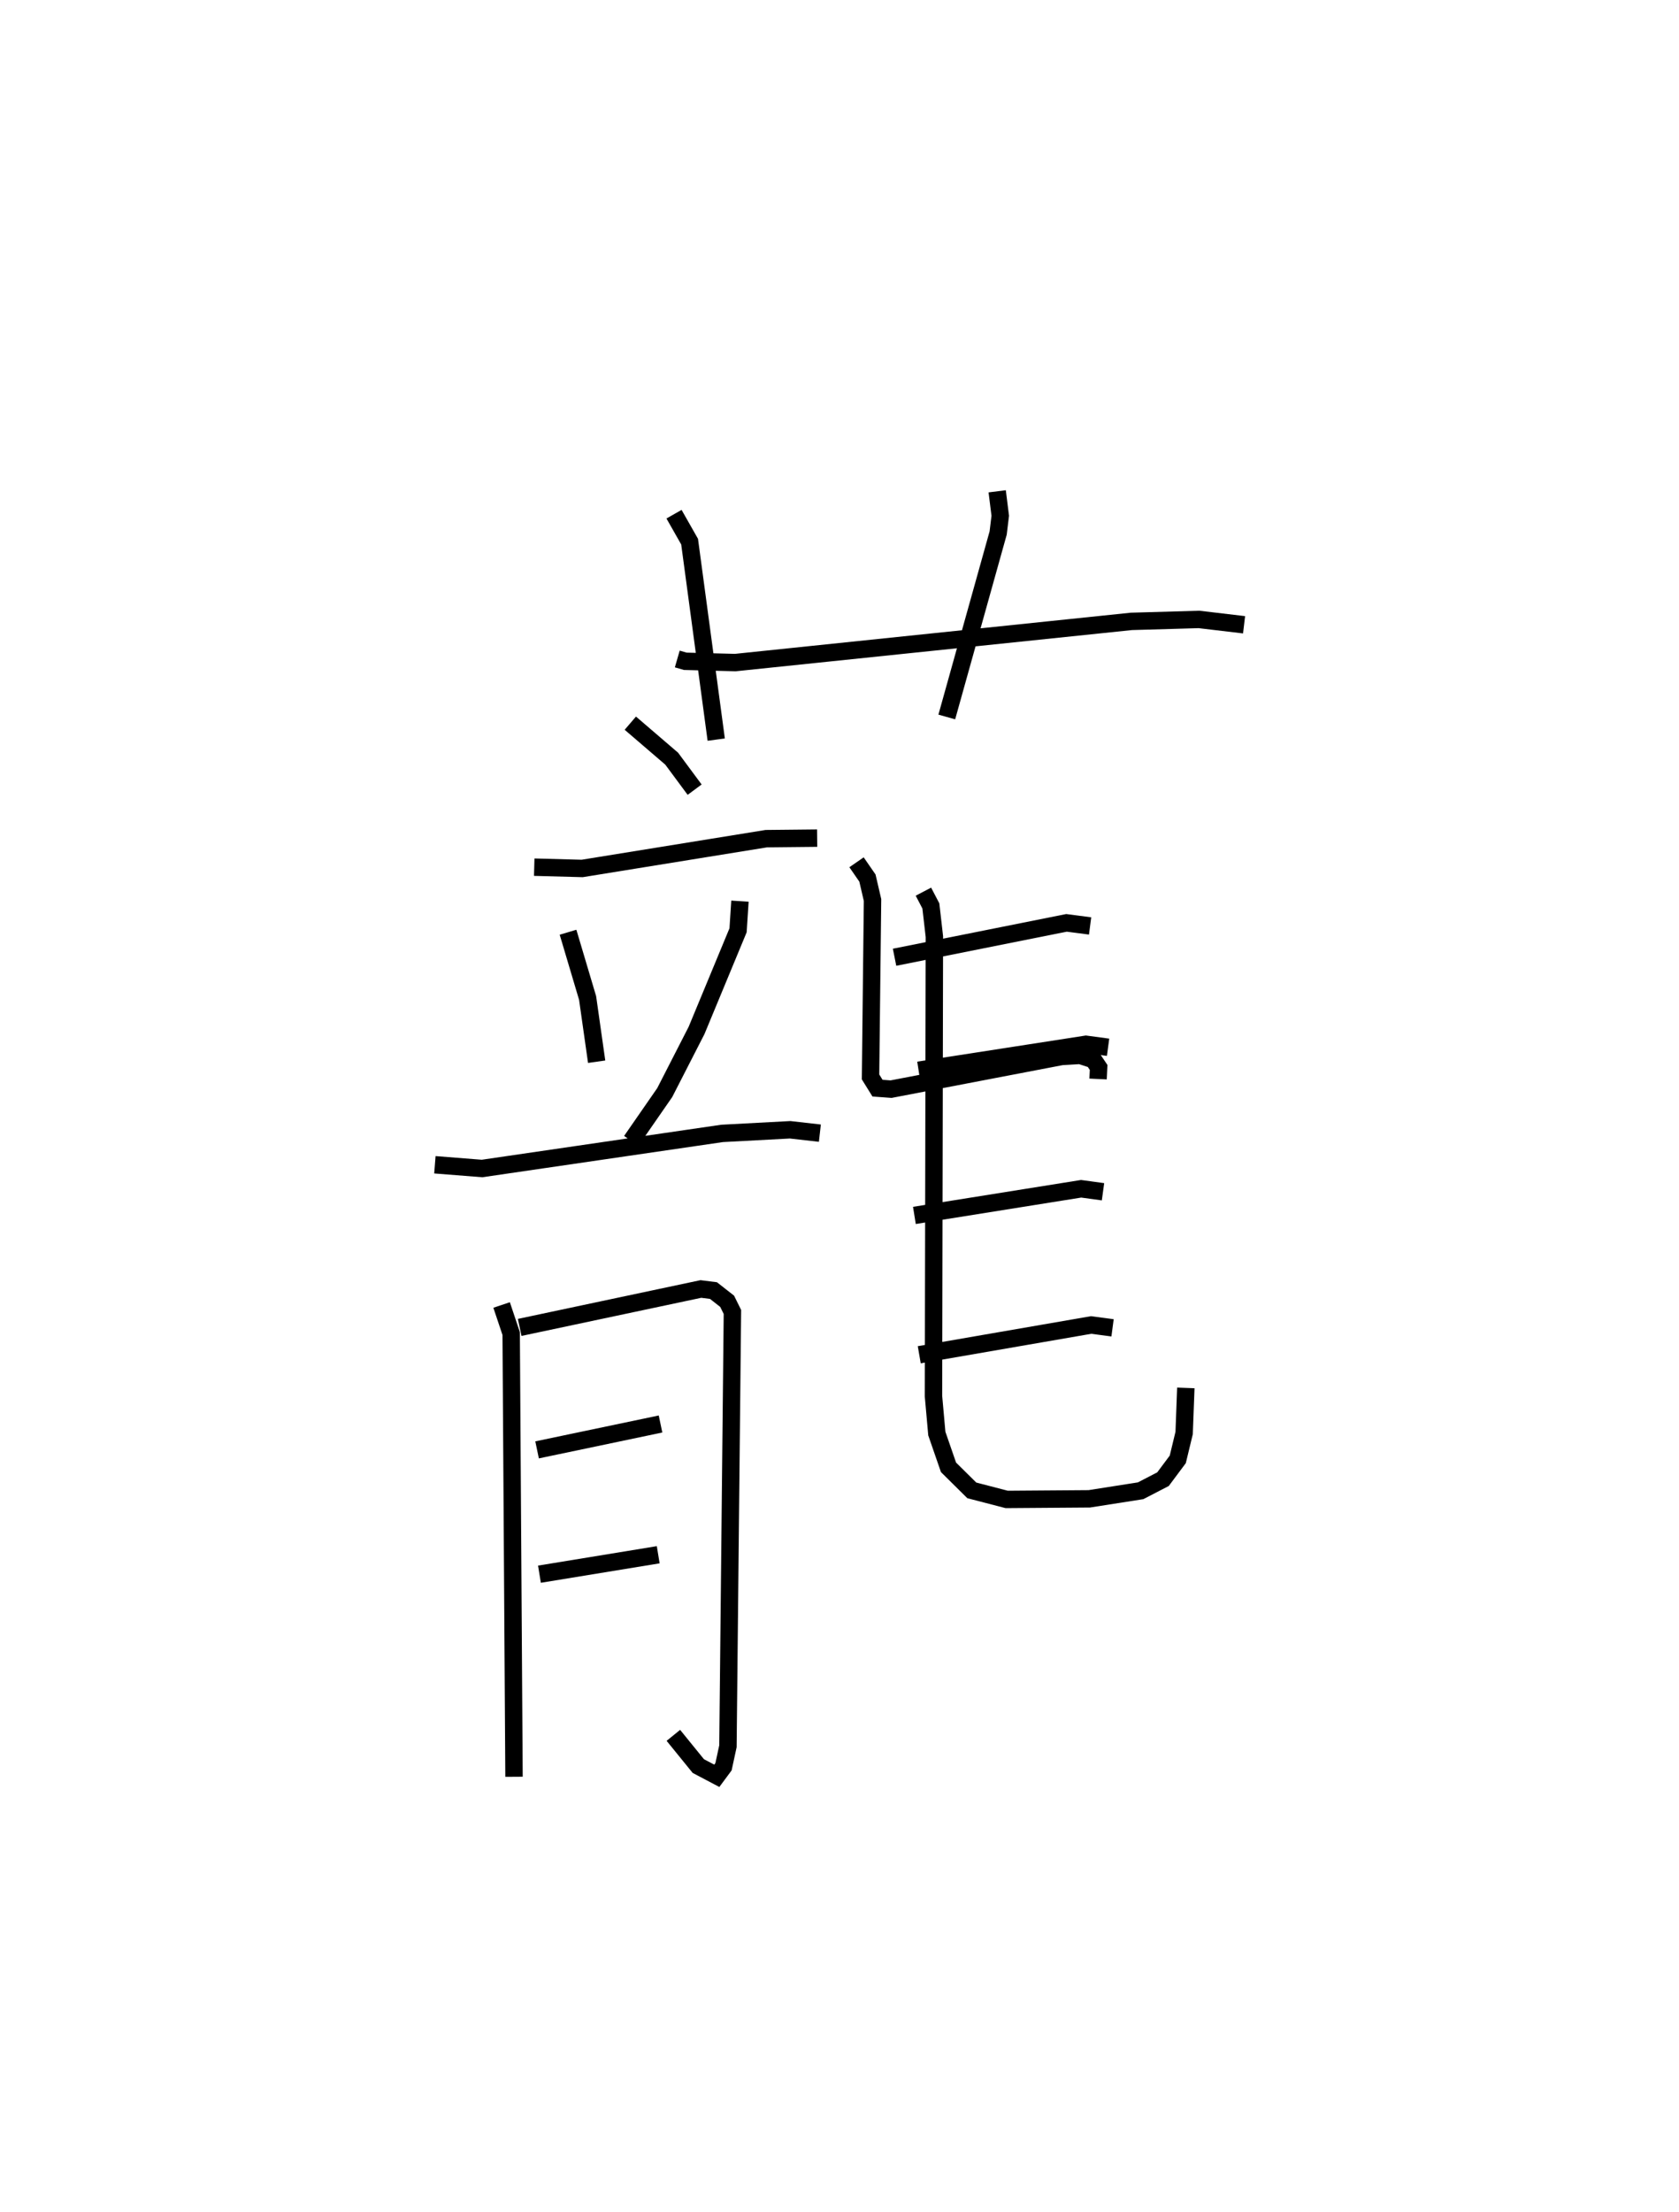 <?xml version="1.0" encoding="utf-8" ?>
<svg baseProfile="full" height="127.078" version="1.1" width="96.51" xmlns="http://www.w3.org/2000/svg" xmlns:ev="http://www.w3.org/2001/xml-events" xmlns:xlink="http://www.w3.org/1999/xlink"><defs /><rect fill="white" height="127.078" width="96.51" x="0" y="0" /><path d="M25.591,25 m0.0,0.0 m13.339,12.86 l0.461,0.133 2.876,0.073 l22.767,-2.366 3.885,-0.112 l2.591,0.307 m-32.767,-6.353 l0.896,1.577 1.53,11.374 m16.15,-14.266 l0.176,1.405 -0.12,0.99 l-2.953,10.57 m-18.191,0.356 l2.379,2.041 1.318,1.779 m-9.22,4.453 l2.756,0.074 10.582,-1.712 l2.925,-0.03 m-14.32,5.406 l1.125,3.779 0.52,3.66 m8.237,-9.225 l-0.108,1.674 -2.387,5.755 l-1.829,3.57 -1.924,2.775 m-11.287,1.372 l2.711,0.214 13.797,-2.016 l3.912,-0.208 1.709,0.194 m-18.294,9.872 l0.55,1.64 0.163,25.465 m0.326,-25.817 l10.415,-2.208 0.725,0.092 l0.785,0.615 0.303,0.613 l-0.257,24.95 -0.255,1.178 l-0.386,0.521 -1.063,-0.56 l-1.433,-1.764 m-7.834,-16.401 l7.096,-1.487 m-6.96,8.629 l6.827,-1.117 m13.585,-34.328 l9.884,-1.975 1.356,0.177 m-13.426,-3.658 l0.627,0.907 0.293,1.262 l-0.115,10.162 0.401,0.646 l0.781,0.057 9.797,-1.876 l1.072,-0.064 0.757,0.244 l0.303,0.449 -0.031,0.664 m-10.04,-10.763 l0.428,0.819 0.203,1.768 l-0.052,26.398 0.192,2.149 l0.671,1.939 1.339,1.324 l2.006,0.521 4.746,-0.035 l2.952,-0.463 1.287,-0.666 l0.849,-1.138 0.366,-1.515 l0.097,-2.59 m-15.362,-18.25 l9.621,-1.492 1.272,0.171 m-11.133,9.661 l9.584,-1.531 1.257,0.172 m-10.562,9.364 l9.88,-1.71 1.231,0.163 " fill="none" stroke="black" stroke-width="1" /></svg>